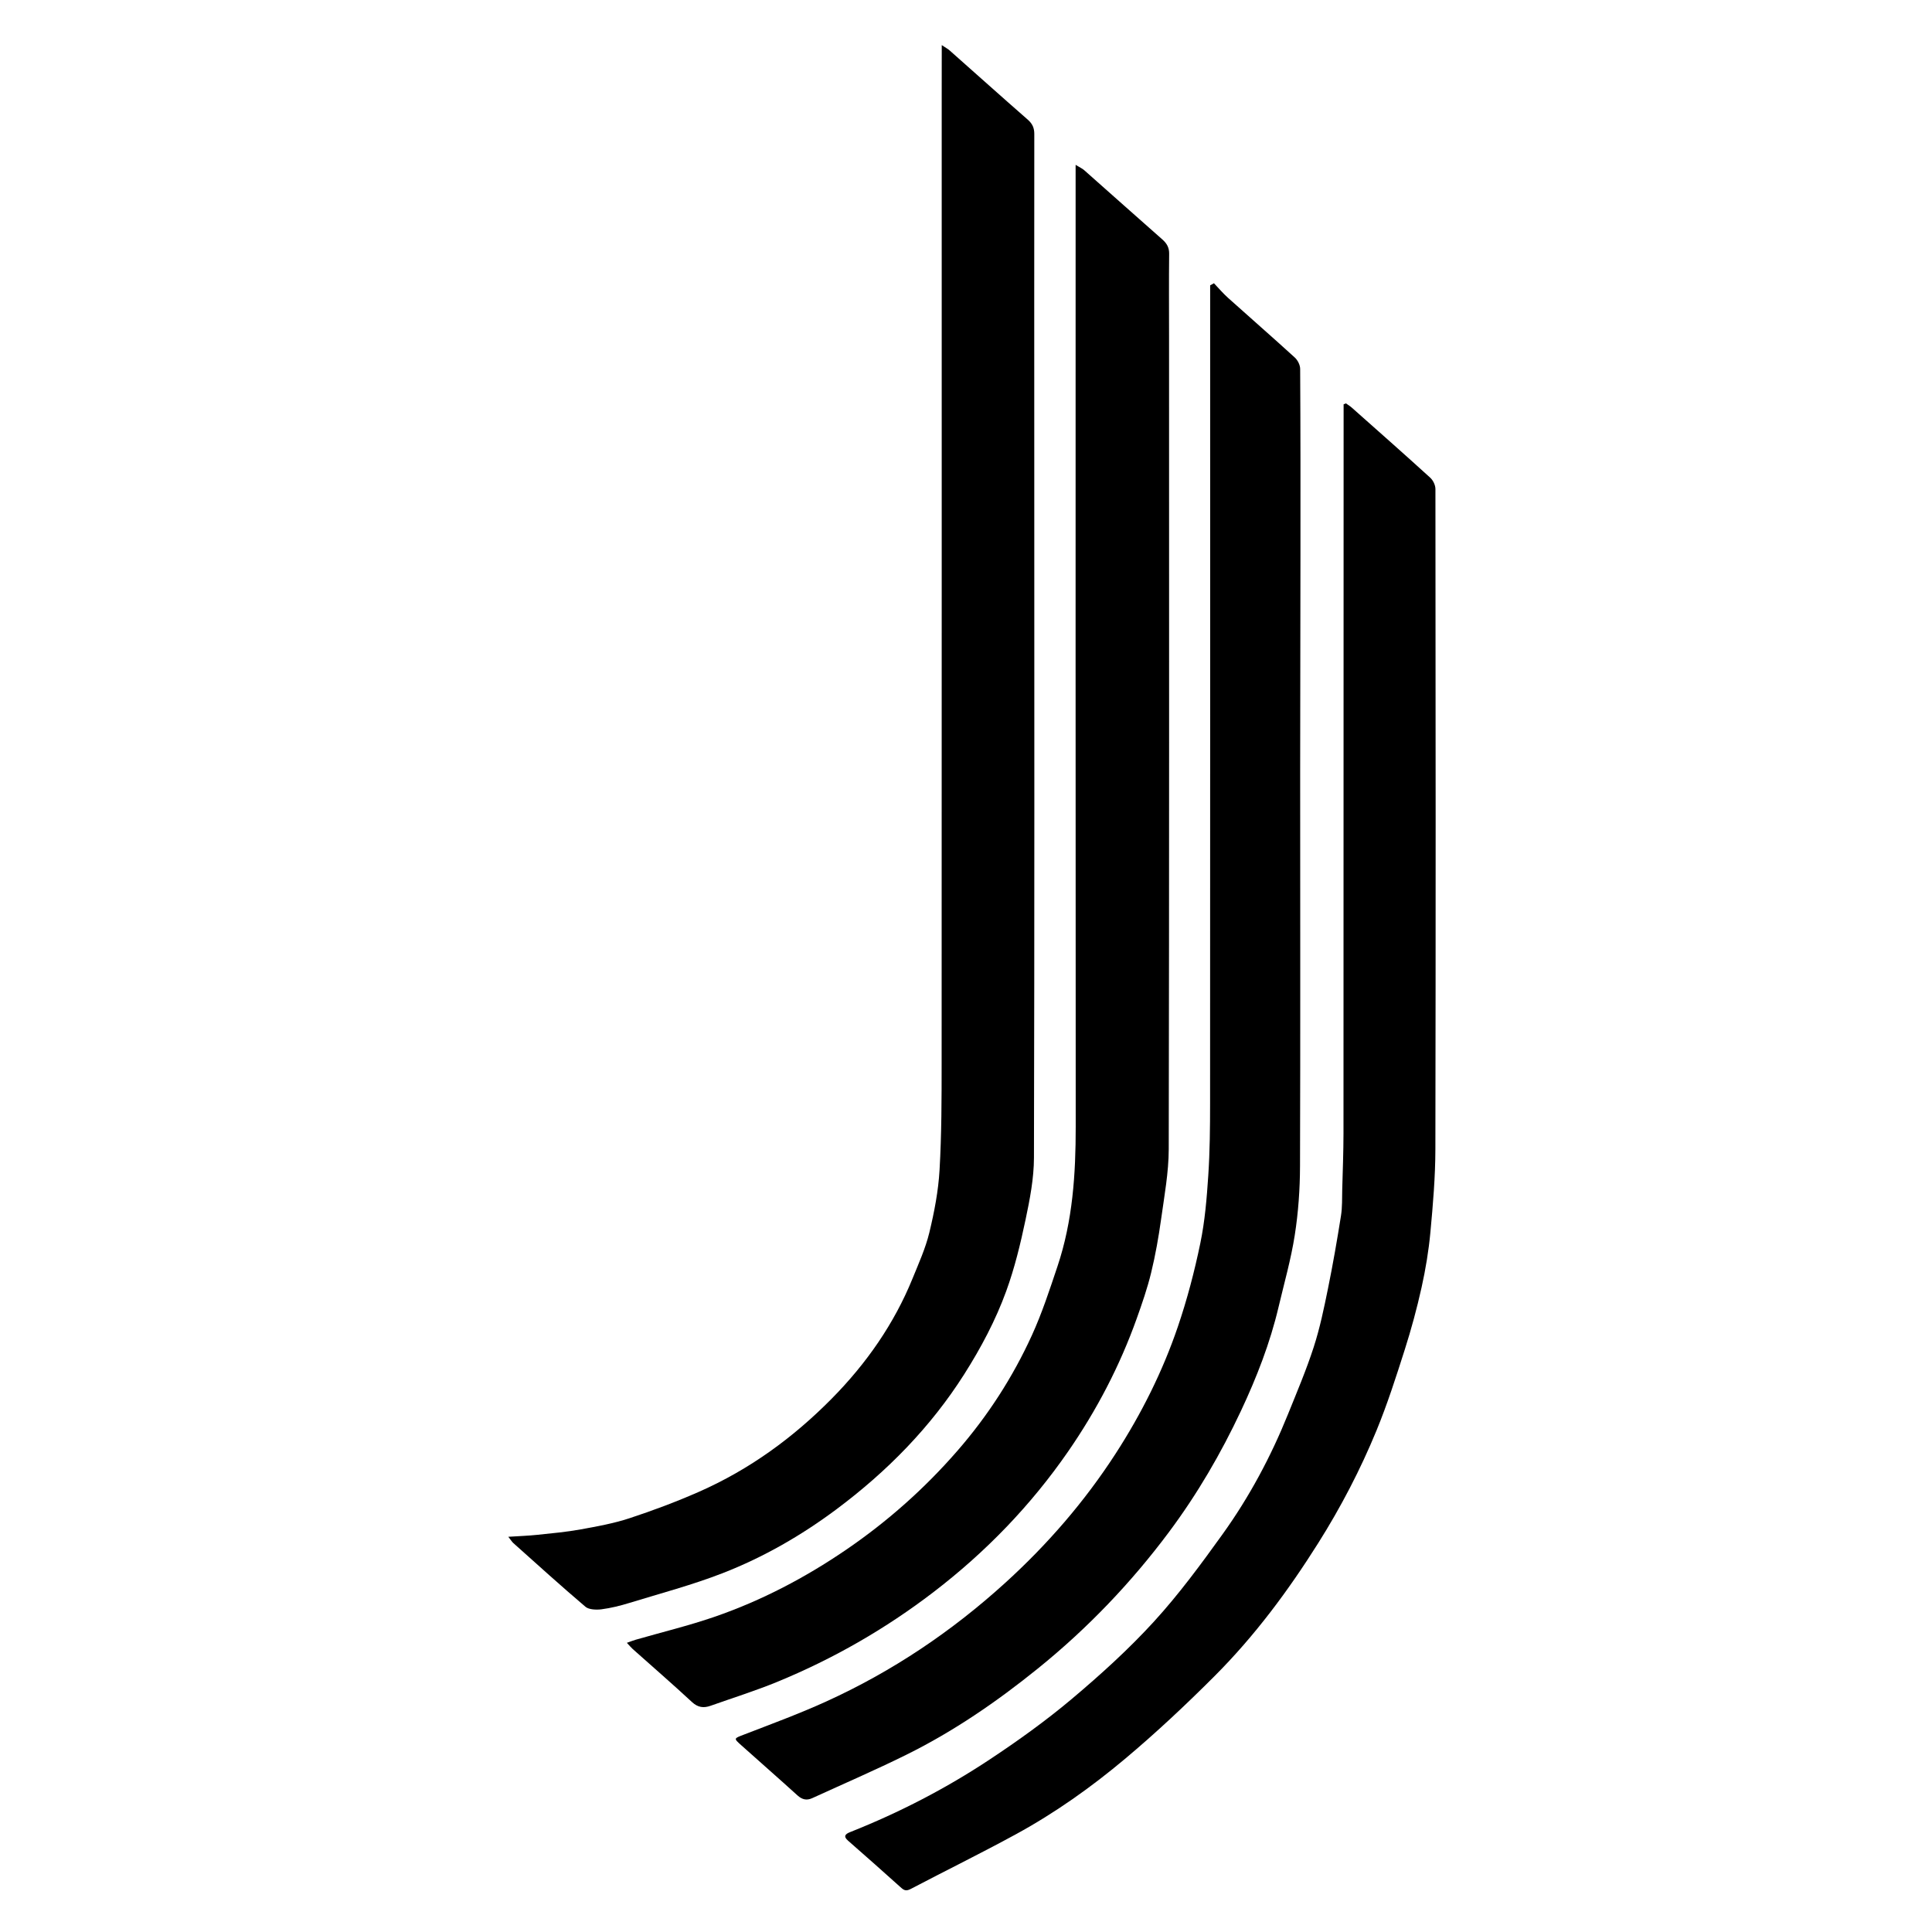 <?xml version="1.0" encoding="utf-8"?>
<!-- Generator: Adobe Illustrator 23.0.2, SVG Export Plug-In . SVG Version: 6.00 Build 0)  -->
<svg version="1.1" id="Layer_1" xmlns="http://www.w3.org/2000/svg" xmlns:xlink="http://www.w3.org/1999/xlink" x="0px" y="0px"
	 viewBox="0 0 800 800" style="enable-background:new 0 0 800 800;" xml:space="preserve">
<g>
	<path d="M389.96,18.68c1.65,1.11,2.54,1.56,3.23,2.18c10.79,9.56,21.52,19.18,32.38,28.68c1.99,1.74,2.71,3.51,2.71,5.94
		c-0.05,44.7-0.02,89.4-0.01,134.1c0.01,96.6,0.11,193.2-0.13,289.8c-0.02,8.58-1.7,17.24-3.49,25.71c-2.1,9.95-4.5,19.93-8,29.55
		c-4.37,12.01-10.43,23.46-17.46,34.52c-13.73,21.6-31.64,40-52.94,55.88c-14.33,10.68-29.96,19.74-47.06,26.39
		c-12.51,4.86-25.7,8.36-38.64,12.33c-3.74,1.15-7.61,2.11-11.51,2.62c-2.14,0.28-5.23,0.13-6.6-1.04
		c-10.14-8.61-19.96-17.52-29.85-26.36c-0.63-0.56-1.05-1.3-2.11-2.63c4.56-0.3,8.34-0.42,12.1-0.82
		c5.97-0.63,11.98-1.17,17.87-2.24c6.8-1.23,13.69-2.48,20.17-4.61c9.69-3.18,19.27-6.78,28.54-10.84
		c21.42-9.4,39.5-22.77,55.18-38.63c14.54-14.71,25.95-31.22,33.48-49.7c2.57-6.31,5.42-12.61,7-19.13
		c2.06-8.53,3.73-17.24,4.23-25.93c0.85-14.77,0.86-29.6,0.86-44.4c0.05-133.67,0.03-267.34,0.03-401.01
		C389.96,32.61,389.96,26.2,389.96,18.68z"/>
	<path d="M259.57,680.26c1.55-0.55,2.58-0.97,3.65-1.28c10.85-3.13,21.91-5.8,32.53-9.45c19.71-6.79,37.77-16.33,54.53-27.76
		c17.35-11.84,32.67-25.53,46.05-40.9c12.8-14.69,23.09-30.73,30.93-47.9c4.24-9.28,7.39-18.98,10.62-28.6
		c6.33-18.88,7.56-38.29,7.55-57.87c-0.08-128.19-0.04-256.38-0.04-384.57c0-4.26,0-8.52,0-13.67c1.74,1.07,2.77,1.52,3.54,2.2
		c10.8,9.55,21.54,19.16,32.37,28.69c1.93,1.7,2.85,3.45,2.82,5.93c-0.13,11.28-0.04,22.56-0.04,33.85
		c0.01,112.29,0.09,224.57-0.13,336.86c-0.02,9.68-1.82,19.38-3.16,29.03c-1.04,7.42-2.34,14.85-4.12,22.15
		c-1.57,6.47-3.77,12.83-6.03,19.15c-6.94,19.39-16.47,37.75-28.47,55.08c-15.19,21.93-33.78,41.34-55.74,58.14
		c-19.61,15-41.15,27.46-64.66,37.11c-8.96,3.68-18.31,6.6-27.49,9.86c-2.95,1.05-5.32,0.72-7.75-1.53
		c-8.03-7.45-16.35-14.65-24.54-21.96C261.25,682.15,260.64,681.39,259.57,680.26z"/>
	<path d="M502.67,117.29c1.94,2.02,3.74,4.17,5.84,6.05c9.19,8.26,18.52,16.38,27.63,24.7c1.26,1.15,2.22,3.13,2.23,4.72
		c0.15,25.36,0.14,50.72,0.12,76.08c-0.02,30.09-0.11,60.18-0.12,90.27c-0.01,54.59,0.12,109.18-0.06,163.77
		c-0.03,9.52-0.7,19.1-2.17,28.53c-1.56,10.03-4.39,19.92-6.73,29.85c-3.49,14.81-9.03,29.07-15.57,42.98
		c-8.24,17.54-18.03,34.4-29.88,50.27c-15.52,20.78-33.54,39.71-54.29,56.46c-16.75,13.52-34.61,25.87-54.46,35.68
		c-12.74,6.3-25.88,11.97-38.85,17.91c-2.37,1.09-4.25,0.59-6.14-1.12c-7.7-6.99-15.55-13.85-23.3-20.79
		c-3.23-2.89-3.05-2.77,1.16-4.4c11.39-4.4,22.89-8.63,33.93-13.65c27.79-12.63,52.31-29.27,74.13-49.08
		c17.76-16.13,33.06-33.9,45.74-53.48c10.82-16.71,19.56-34.24,25.83-52.64c3.86-11.33,6.9-22.93,9.31-34.57
		c1.91-9.22,2.68-18.67,3.3-28.06c0.66-9.95,0.75-19.94,0.75-29.91c0.05-107.04,0.03-214.08,0.03-321.12c0-5.86,0-11.72,0-17.59
		C501.63,117.86,502.15,117.58,502.67,117.29z"/>
	<path d="M557.32,167.03c0.8,0.57,1.67,1.09,2.39,1.73c10.87,9.65,21.77,19.26,32.5,29.03c1.25,1.14,2.17,3.13,2.17,4.73
		c0.1,91.12,0.15,182.24-0.02,273.37c-0.02,11.45-1,22.92-2.06,34.34c-0.71,7.65-1.98,15.3-3.65,22.84
		c-1.92,8.66-4.26,17.27-6.96,25.76c-3.59,11.27-7.21,22.57-11.73,33.56c-6.62,16.09-14.71,31.66-24.15,46.63
		c-12.31,19.53-26.11,38.21-42.84,54.97c-11.86,11.87-24.18,23.45-37.16,34.34c-13.87,11.64-28.84,22.3-45.15,31.2
		c-14.28,7.79-28.97,15-43.4,22.57c-1.71,0.9-2.66,0.88-4.01-0.33c-7.31-6.57-14.67-13.11-22.09-19.59
		c-2.02-1.77-1.23-2.72,0.87-3.55c20.48-8.12,39.76-18.13,57.7-30.01c11.8-7.81,23.33-16.09,34.01-25.07
		c11.99-10.09,23.65-20.67,34.05-32.05c10.4-11.38,19.5-23.77,28.4-36.15c11.19-15.57,20.06-32.24,27.09-49.64
		c3.73-9.24,7.64-18.45,10.69-27.87c2.58-7.96,4.27-16.16,5.93-24.33c2.04-9.99,3.77-20.03,5.37-30.08
		c0.57-3.59,0.43-7.28,0.52-10.93c0.21-7.72,0.51-15.44,0.52-23.17c0.04-98.97,0.04-197.93,0.05-296.9c0-1.67,0-3.34,0-5.01
		C556.67,167.3,556.99,167.16,557.32,167.03z"/>
</g>
</svg>
